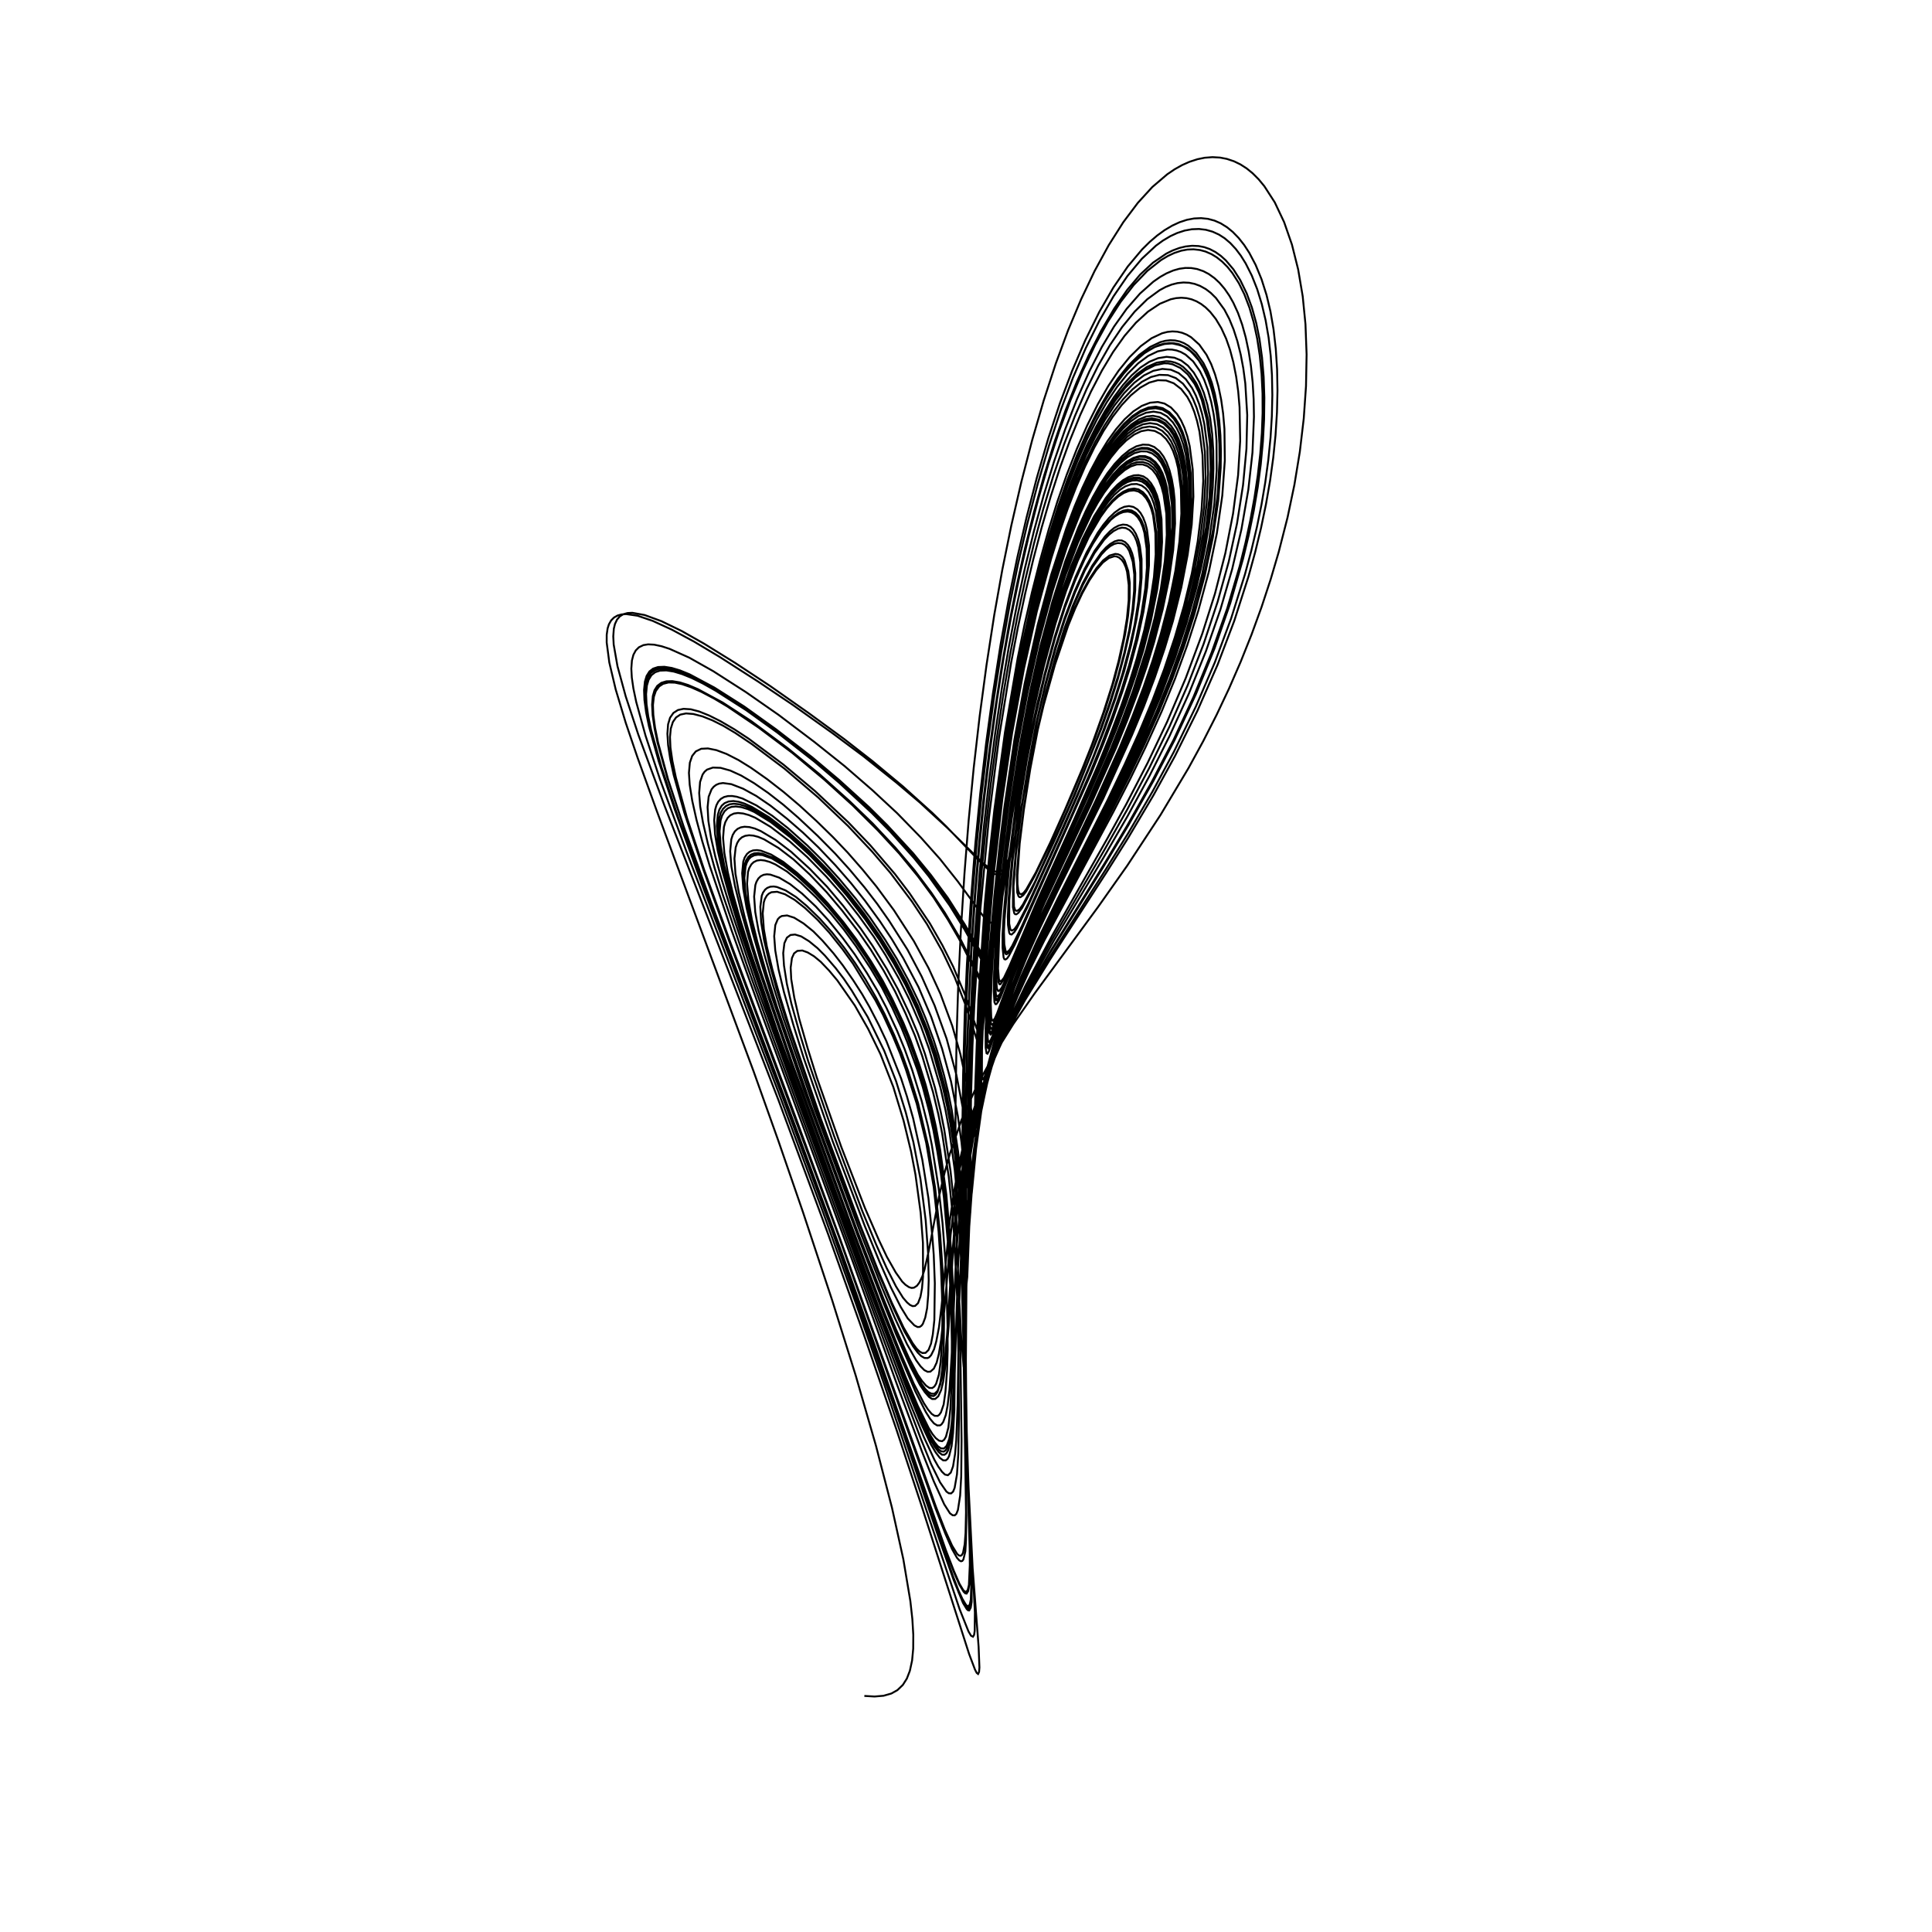 <?xml version="1.0" encoding="utf-8" ?>
<svg xmlns="http://www.w3.org/2000/svg" xmlns:cc="http://creativecommons.org/ns" xmlns:dc="http://purl.org/dc/elements/1.1/" xmlns:ev="http://www.w3.org/2001/xml-events" xmlns:inkscape="http://www.inkscape.org/namespaces/inkscape" xmlns:rdf="http://www.w3.org/1999/02/22-rdf-syntax-ns" xmlns:sodipodi="http://sodipodi.sourceforge.net/DTD/sodipodi-0.dtd" xmlns:xlink="http://www.w3.org/1999/xlink" baseProfile="tiny" height="27.093cm" version="1.2" viewBox="0 0 1024.0 1024.0" width="27.093cm">
  <defs/>
  <g fill="none" id="layer1" inkscape:groupmode="layer" inkscape:label="1" stroke="black" style="display:inline">
    <polyline points="458.125,898.875 463.552,899.188 468.316,898.78 472.429,897.603 475.637,895.809 478.535,893.028 480.649,889.684 482.254,885.542 483.434,880.078 484.02,873.819 484.065,866.511 483.562,858.108 482.502,848.567 478.787,826.436 472.756,799.085 464.264,766.229 453.591,729.203 441.049,689.112 425.58,642.424 412.651,604.957 399.355,567.66 348.069,429.715 337.882,401.461 331.66,383.121 326.323,365.388 322.95,351.162 321.559,340.559 321.568,336.43 322.047,333.055 322.754,330.872 323.922,328.829 325.44,327.301 327.286,326.253 329.438,325.656 331.873,325.477 337.943,326.355 345.94,329.074 356.102,333.736 367.83,340.048 381.519,348.228 401.785,361.233 420.083,373.539 441.01,388.445 457.53,400.749 475.315,414.967 487.674,425.467 502.096,438.775 521.415,457.826 526.545,461.586 528.072,462.083 529.485,462.072 531.418,461.148 533.048,458.935 534.789,454.905 536.503,449.533 539.252,437.637 547.931,395.699 553.146,373.774 559.16,352.324 566.156,331.61 569.878,322.495 573.641,314.444 577.351,307.711 581.003,302.234 584.567,298.139 587.722,295.763 590.596,294.837 591.733,294.927 593.067,295.488 594.538,296.746 595.616,298.271 596.692,300.666 597.375,303.125 598.246,310.087 598.218,318.222 597.311,327.672 595.591,338.115 592.879,350.365 589.569,362.76 584.787,377.751 578.671,394.836 573.672,407.422 564.427,429.221 556.739,446.401 549.014,462.425 543.942,471.398 542.471,473.295 541.193,474.01 540.263,473.571 539.672,471.944 539.288,468.613 539.286,463.871 540.464,447.066 542.673,429.154 546.079,407.508 550.338,385.273 554.597,366.863 559.571,348.573 564.262,333.888 569.171,320.644 573.956,309.953 579.089,300.514 583.815,293.837 586.18,291.323 588.451,289.466 590.513,288.331 592.392,287.832 594.477,287.995 596.038,288.774 597.408,290.143 598.517,292.004 600.391,297.766 601.198,304.57 601.093,313.195 600.242,323.088 598.603,333.541 595.915,345.991 592.587,358.361 587.87,373.389 582.734,388.005 576.406,404.327 568.443,423.454 548.544,467.41 542.169,479.416 540.466,481.833 539.104,482.776 538.481,482.704 537.973,482.178 537.436,480.505 537.193,469.842 538.478,452.695 541.675,427.291 545.54,403.545 549.94,381.174 554.23,362.86 559.84,342.554 564.446,328.132 569.792,313.992 574.943,302.462 580.14,293.093 585.218,286.099 587.934,283.301 590.235,281.473 592.736,280.139 594.774,279.668 596.703,279.898 598.602,280.895 600.056,282.334 601.328,284.301 602.4,286.788 603.33,290.138 604.36,297.9 604.393,307.22 603.351,318.626 601.406,330.955 598.747,342.941 594.877,357.269 590.866,370.051 584.835,387.111 579.196,401.758 572.474,417.932 560.829,444.292 544.972,479.021 539.154,490.408 537.639,492.486 536.404,493.218 535.861,493.007 535.458,492.298 534.894,489.496 534.954,477.068 536.684,456.342 540.478,426.074 544.23,403.04 548.799,379.911 553.825,358.045 559.319,337.876 564.436,321.896 570.069,307.091 575.778,294.386 581.28,284.651 584.263,280.353 587.183,276.774 590.151,273.816 592.778,271.868 595.294,270.666 597.663,270.228 599.848,270.571 601.904,271.774 603.56,273.532 604.994,275.884 606.185,278.81 607.114,282.29 608.166,290.81 608.243,300.939 607.363,311.49 605.128,325.777 602.308,338.953 598.648,352.517 594.463,366.002 589.739,379.625 583.657,395.635 577.15,411.497 567.498,433.59 539.322,496.263 535.695,503.384 534.61,504.94 533.575,505.771 533.088,505.658 532.705,505.02 532.097,501.606 532.014,493.786 532.417,485.175 534.713,458.874 538.407,429.578 542.76,402.013 547.339,377.832 552.596,354.875 558.59,332.803 564.498,314.276 570.578,298.144 576.701,284.797 583.121,273.64 586.328,269.122 589.485,265.405 592.484,262.605 595.395,260.592 598.182,259.36 601.105,258.92 603.455,259.383 605.836,260.883 607.696,262.998 609.147,265.475 610.528,268.905 611.511,272.501 612.799,281.848 612.953,293.056 612.0,305.25 609.859,319.455 606.901,333.41 602.851,348.542 598.825,361.699 594.432,374.58 589.086,388.725 582.919,403.916 572.595,427.565 552.808,470.928 534.897,512.97 531.99,519.256 530.234,521.688 529.742,521.657 529.173,520.511 528.733,514.964 529.506,494.777 531.702,468.265 536.333,429.784 541.226,398.414 545.659,374.904 551.64,348.373 557.914,325.222 564.671,304.18 571.211,287.032 578.293,271.856 581.926,265.33 585.434,259.844 589.096,254.98 592.726,251.008 596.265,247.976 599.651,245.934 602.604,244.964 605.769,244.885 608.7,245.849 611.331,247.838 613.128,250.08 614.676,252.921 616.11,256.725 617.306,261.199 618.769,271.378 618.989,282.715 617.956,297.007 615.87,311.54 612.765,326.308 608.215,343.526 604.656,355.147 600.581,367.117 590.249,393.901 576.762,425.011 555.043,471.657 547.29,489.163 537.622,512.679 527.782,540.057 526.875,542.0 525.849,543.17 525.375,542.75 525.045,541.339 524.719,534.044 525.234,519.686 526.101,506.23 529.68,464.185 534.446,425.312 539.031,395.047 544.658,365.181 550.799,337.917 557.835,312.039 565.103,289.701 572.861,270.087 576.945,261.267 581.117,253.253 585.212,246.357 589.251,240.516 593.292,235.598 597.547,231.423 601.679,228.413 605.385,226.7 609.219,226.062 612.601,226.577 616.009,228.353 618.762,231.037 620.686,233.897 622.319,237.327 623.841,241.73 625.072,246.725 626.615,258.277 626.866,270.97 625.867,286.025 623.682,301.945 620.593,317.229 615.883,335.406 611.673,349.273 606.904,363.194 600.664,379.608 593.884,396.123 582.293,421.861 552.801,483.687 541.171,510.607 534.343,528.632 529.492,543.547 521.589,573.422 520.719,575.688 520.325,575.222 520.141,573.5 520.012,561.19 520.516,543.739 521.762,519.597 525.476,471.853 530.633,425.498 535.91,389.383 542.102,355.328 549.234,323.263 557.159,293.866 561.458,280.204 565.914,267.472 570.61,255.428 575.363,244.541 580.356,234.437 585.271,225.75 590.271,218.106 595.302,211.599 600.305,206.325 605.225,202.379 610.044,199.827 614.488,198.673 619.035,198.823 623.24,200.405 627.037,203.392 630.273,207.613 632.354,211.509 634.167,215.989 635.704,221.011 636.958,226.533 638.621,239.345 638.998,253.215 638.167,268.843 636.168,285.214 633.152,301.595 628.702,320.04 623.836,336.907 618.352,353.349 611.952,370.216 604.458,388.146 596.976,404.721 588.36,422.662 550.062,498.524 539.834,521.552 532.814,540.108 529.021,551.55 524.705,567.078 520.11,588.871 516.693,613.621 515.126,629.956 514.273,642.922 513.75,646.375 513.28,640.713 512.842,607.847 513.215,574.773 513.892,551.89 515.198,521.513 516.752,495.183 519.058,464.593 521.531,437.846 524.252,413.466 527.425,388.981 531.092,364.195 534.7,342.851 538.79,321.582 543.254,301.01 548.041,281.349 553.117,262.717 558.653,244.65 564.638,227.355 570.878,211.418 577.452,196.671 583.997,183.907 590.465,173.082 597.156,163.684 604.231,155.579 611.311,149.281 614.961,146.749 618.295,144.876 621.856,143.362 625.082,142.45 628.24,142.014 631.379,142.058 634.49,142.589 637.795,143.724 640.681,145.242 643.713,147.427 646.328,149.869 649.037,153.037 651.556,156.693 653.671,160.424 656.152,165.83 658.381,172.061 660.276,178.907 661.828,186.262 663.039,194.074 663.939,202.671 664.466,211.647 664.619,220.941 663.837,239.81 661.643,259.507 657.997,280.493 653.064,301.676 646.853,323.04 639.151,345.19 630.161,367.546 619.903,390.072 609.4,410.948 597.554,432.697 584.919,454.5 558.462,498.76 544.6,523.579 538.31,535.748 532.791,547.456 527.514,559.889 523.589,570.533 519.0,585.25 516.125,596.259 512.677,612.562 510.574,625.774 508.692,641.265 506.866,663.916 504.368,718.912 503.256,736.44 502.239,744.989 501.291,749.98 499.927,753.659 499.014,754.947 498.24,755.483 496.72,755.506 495.001,754.415 493.029,752.073 490.705,748.393 485.125,737.412 477.445,719.492 468.373,696.739 450.14,648.209 419.686,564.769 401.658,512.329 396.817,496.975 392.887,483.206 389.575,469.692 387.646,459.244 387.006,451.207 387.592,444.908 388.338,442.583 389.5,440.625 390.924,439.322 392.641,438.514 394.623,438.183 397.233,438.373 400.123,439.156 403.25,440.5 411.101,445.197 419.298,451.45 429.123,460.422 438.389,470.018 446.911,480.104 456.198,492.184 462.393,501.18 470.068,513.63 475.996,524.444 482.081,537.321 486.469,547.777 490.248,558.557 495.57,576.534 498.449,588.582 500.438,598.532 503.799,620.657 505.757,639.247 506.819,653.729 508.216,683.099 509.06,718.695 509.656,763.456 509.461,782.498 508.893,792.713 507.724,800.276 506.894,802.37 506.027,803.17 504.916,803.117 503.49,802.08 500.457,797.313 494.907,785.109 488.711,769.489 475.291,733.438 452.112,669.032 402.151,533.117 387.769,493.144 376.147,458.867 372.236,445.974 369.174,434.602 366.907,424.462 365.561,415.996 365.147,409.637 365.631,404.236 366.868,400.652 368.806,398.245 371.677,396.863 375.22,396.687 379.705,397.587 385.126,399.625 391.441,402.855 398.039,406.942 406.6,412.971 415.335,419.765 423.723,426.877 432.921,435.311 441.477,443.673 449.301,451.894 457.178,460.894 464.543,469.904 473.75,482.375 484.332,498.767 492.127,513.05 498.44,526.775 504.705,543.706 509.049,558.805 512.775,576.322 516.0,595.312 516.704,588.541 517.482,563.686 518.8,534.849 521.291,495.203 524.464,459.716 528.855,420.989 534.232,383.769 540.447,348.937 547.592,316.493 555.685,286.075 560.059,271.859 564.792,258.038 569.665,245.271 574.772,233.32 579.924,222.637 585.018,213.371 590.151,205.288 595.607,197.978 601.065,191.951 606.456,187.282 611.464,184.169 616.42,182.39 621.309,182.018 625.937,183.062 628.128,184.1 630.516,185.699 634.355,189.527 637.024,193.43 639.35,198.094 641.519,203.943 643.31,210.5 644.712,217.699 645.712,225.474 646.298,233.759 646.461,242.043 646.22,250.933 645.571,260.387 643.148,279.804 639.256,299.956 633.998,320.414 628.303,338.812 621.743,357.264 614.302,375.895 605.522,395.867 598.276,411.15 590.296,426.997 553.072,497.358 545.338,513.197 538.78,527.896 532.468,544.021 526.66,561.483 522.393,577.334 519.107,592.669 516.563,608.329 514.328,627.966 513.049,645.865 512.108,675.034 511.695,710.223 512.161,754.113 513.452,795.407 514.554,820.073 514.995,839.362 514.741,849.593 514.289,851.742 513.488,852.82 512.851,852.681 512.272,852.13 510.484,849.193 508.201,844.263 505.667,837.736 468.154,728.337 442.083,654.951 420.5,596.25 370.911,465.351 358.37,430.901 349.754,404.909 344.222,384.998 342.738,377.92 341.887,371.782 341.668,366.651 342.109,362.141 343.101,358.946 344.617,356.597 346.626,355.04 349.101,354.219 352.333,354.067 356.375,354.691 360.901,356.049 365.829,358.051 371.91,361.043 378.498,364.752 395.347,375.483 411.251,386.858 431.204,402.432 445.365,414.372 461.282,429.019 472.393,440.124 483.707,452.644 492.418,463.277 503.139,478.066 510.495,489.8 520.614,507.095 522.296,508.949 523.726,509.32 524.641,508.484 525.448,506.711 527.558,497.359 536.106,434.197 540.729,405.529 544.116,387.37 548.575,366.483 552.785,348.884 557.538,331.516 562.625,315.125 568.08,300.122 574.256,285.883 580.433,273.935 586.489,264.72 589.383,261.201 592.458,258.102 595.206,255.934 597.873,254.446 600.578,253.625 603.136,253.555 605.505,254.222 607.639,255.614 609.407,257.589 611.154,260.577 612.636,264.293 613.729,268.291 614.998,277.345 615.144,289.432 614.312,301.598 612.526,314.17 609.131,330.39 604.84,346.736 600.84,359.68 596.098,373.501 591.2,386.545 585.24,401.213 576.43,421.619 549.078,481.731 540.928,500.632 532.25,522.668 529.968,527.747 528.611,529.69 527.939,529.31 527.534,528.007 527.11,521.464 528.028,499.667 530.836,468.07 535.646,427.967 540.306,397.936 545.217,371.906 551.582,343.487 557.739,320.612 564.668,299.156 571.79,280.799 579.342,264.955 583.113,258.312 586.978,252.387 590.596,247.705 594.483,243.614 597.992,240.768 601.655,238.72 604.861,237.809 608.003,237.88 611.057,239.053 613.804,241.299 615.744,243.832 617.426,246.989 618.866,250.879 620.066,255.471 621.612,266.224 621.918,278.797 620.926,292.857 618.806,307.729 615.723,322.737 611.307,339.591 603.664,363.559 593.653,389.933 583.057,414.5 554.142,476.542 544.75,497.875 535.838,520.549 530.668,535.205 525.552,551.559 523.955,554.622 523.457,554.387 523.174,552.858 522.978,544.399 523.35,531.396 524.743,507.012 528.04,467.637 533.068,424.96 537.884,393.5 544.007,360.5 550.287,332.584 557.34,306.418 565.086,282.71 569.282,271.643 573.641,261.279 577.979,252.043 582.131,244.221 586.451,237.117 590.815,230.951 595.399,225.555 599.69,221.545 604.081,218.571 608.262,216.849 612.228,216.327 615.921,217.003 619.282,218.879 622.334,222.062 624.375,225.265 626.304,229.385 627.937,234.155 629.173,239.13 630.777,250.513 631.17,263.946 630.349,278.846 628.298,294.958 625.115,311.459 620.676,329.114 616.205,344.038 610.91,359.632 604.751,376.049 598.034,392.383 583.14,424.932 551.881,489.107 544.135,506.421 538.036,521.499 532.453,536.924 527.107,554.68 523.84,567.854 519.078,592.438 518.025,596.158 517.686,594.733 517.466,588.74 517.812,565.1 518.606,543.327 520.36,511.087 523.376,471.942 527.718,430.817 533.361,389.84 539.833,352.424 543.497,334.42 547.398,317.152 551.442,300.999 555.662,285.907 560.367,270.83 565.399,256.359 570.706,242.699 576.094,230.354 581.211,220.043 586.647,210.544 592.196,202.242 597.787,195.237 603.564,189.44 609.034,185.386 614.316,182.878 616.89,182.178 619.762,181.825 622.203,181.906 624.897,182.442 629.325,184.507 633.322,187.995 637.115,193.343 639.399,197.898 641.5,203.427 643.254,209.608 644.647,216.381 645.668,223.685 646.304,231.459 646.423,248.097 645.075,266.097 642.298,285.129 638.067,305.152 632.399,326.309 627.108,342.952 621.265,359.064 613.785,377.493 605.567,395.959 598.036,411.663 588.182,431.093 554.125,495.375 545.588,512.831 538.652,528.266 532.521,543.764 527.172,559.449 522.338,577.554 519.057,593.029 516.538,608.5 514.188,630.106 513.18,643.873 512.008,674.433 511.695,707.79 512.161,751.613 514.871,837.439 514.548,847.74 514.0,850.375 513.236,851.366 512.538,851.132 511.88,850.424 510.118,847.476 507.971,842.868 505.242,835.826 494.367,804.806 469.535,731.929 442.818,656.707 423.5,604.25 372.199,468.397 359.363,432.999 350.674,406.826 345.125,387.0 343.562,379.552 342.68,373.209 342.443,367.919 342.878,363.318 343.777,360.295 345.28,357.858 347.295,356.27 349.809,355.454 353.207,355.328 357.133,355.961 361.511,357.276 366.673,359.375 372.613,362.309 379.467,366.18 395.569,376.475 411.938,388.236 431.456,403.509 444.684,414.793 462.071,430.892 471.943,440.873 484.377,454.72 492.175,464.359 503.253,479.817 511.149,492.527 520.287,508.826 522.104,510.864 523.041,511.333 523.616,511.245 524.426,510.463 525.125,508.875 526.957,500.848 535.086,439.541 539.633,410.251 543.13,391.016 548.0,367.625 551.747,351.647 556.508,333.89 561.641,317.124 567.562,300.459 573.746,285.723 579.902,273.612 586.007,264.081 589.15,260.128 592.231,256.924 595.177,254.548 597.931,252.955 600.943,251.955 603.422,251.811 606.033,252.498 608.084,253.856 610.066,256.118 611.685,258.823 613.203,262.453 614.315,266.328 615.625,275.125 615.918,287.256 615.13,299.646 613.261,312.899 609.985,329.115 605.929,344.788 601.914,357.758 597.08,371.902 591.963,385.643 586.273,399.817 577.319,420.482 547.027,487.038 541.782,499.36 530.351,528.39 529.262,530.652 528.109,532.188 527.617,532.229 527.07,531.214 526.717,525.315 526.903,515.17 527.557,503.327 530.764,466.352 535.503,427.229 540.172,397.001 545.611,368.064 551.221,343.121 557.815,318.787 564.614,297.51 571.53,279.644 575.426,271.022 579.237,263.465 583.277,256.381 586.994,250.75 590.729,245.939 594.694,241.746 598.562,238.601 602.271,236.561 605.736,235.653 608.89,235.791 611.794,236.91 614.686,239.275 616.714,241.995 618.358,245.178 619.867,249.265 621.082,253.959 621.994,259.203 622.592,264.946 622.814,277.461 621.822,291.524 619.626,306.84 616.231,323.038 611.703,340.375 607.804,353.159 603.563,365.491 597.553,381.51 591.477,396.459 577.908,426.86 553.752,478.2 540.726,508.287 536.739,518.655 531.476,533.676 525.393,553.583 524.094,557.281 523.375,558.5 522.899,558.264 522.428,555.296 522.379,545.269 523.688,517.11 527.037,474.684 529.8,448.438 532.345,427.82 537.664,391.977 543.077,362.341 550.01,331.128 557.159,304.583 565.16,280.05 569.46,268.646 573.645,258.667 577.881,249.709 582.435,241.214 587.068,233.69 591.529,227.486 596.075,222.234 600.699,218.048 605.215,215.111 609.56,213.444 613.667,213.067 617.191,213.88 620.644,215.978 623.884,219.463 625.969,222.797 627.786,226.752 629.318,231.293 630.547,236.386 632.166,248.801 632.53,263.21 631.635,278.082 629.489,294.004 626.129,311.354 621.677,329.166 617.327,343.635 612.074,359.072 606.319,374.298 599.963,389.625 584.746,423.258 560.443,472.437 550.76,492.717 543.937,507.892 537.75,523.25 530.25,544.875 524.91,564.086 521.316,580.748 517.968,600.898 517.239,603.742 516.817,600.735 516.88,576.206 518.525,529.962 521.947,479.177 524.231,454.733 527.027,429.23 532.662,388.046 539.444,348.56 543.045,331.025 546.983,313.832 551.208,297.168 555.779,280.838 560.429,265.846 565.439,251.475 570.767,237.881 576.2,225.568 581.826,214.319 587.44,204.546 592.938,196.395 598.782,189.203 604.616,183.472 610.359,179.263 615.928,176.639 618.748,175.918 621.359,175.655 623.984,175.806 626.523,176.377 628.969,177.358 631.311,178.737 635.65,182.649 639.469,188.026 641.948,192.97 643.994,198.414 645.759,204.644 647.235,211.797 648.275,219.131 648.977,227.317 649.186,244.043 647.83,262.713 644.99,282.496 640.763,302.811 635.097,323.789 629.288,341.914 622.799,359.724 615.72,377.057 607.149,396.052 599.138,412.637 590.247,430.04 553.515,498.436 545.717,514.06 539.331,528.062 532.658,544.314 527.353,559.457 523.191,573.681 519.341,590.461 516.864,604.468 514.586,621.518 513.132,636.717 512.014,654.894 511.304,675.906 510.944,711.597 511.139,745.04 512.007,801.507 511.763,812.501 511.299,818.501 510.438,822.938 509.884,824.081 509.175,824.611 508.268,824.443 507.309,823.593 504.62,819.199 500.741,810.623 496.067,798.632 444.844,655.445 421.466,591.632 387.077,499.358 373.178,460.892 364.136,433.53 358.223,412.045 356.402,403.393 355.36,396.238 355.102,390.626 355.542,386.132 356.632,382.696 358.324,380.259 360.571,378.761 363.625,378.125 367.485,378.432 372.278,379.686 377.61,381.803 383.338,384.685 389.721,388.49 398.505,394.4 415.749,407.37 433.798,422.805 449.496,437.807 462.314,451.451 471.938,462.671 483.324,477.788 491.324,489.833 499.443,504.22 506.007,518.009 511.875,532.972 517.805,551.253 518.644,552.824 519.254,553.25 519.823,552.395 520.246,550.829 520.957,545.447 523.898,508.505 528.335,461.798 531.826,432.46 535.336,408.294 540.792,376.412 546.038,350.57 552.417,324.108 559.257,300.154 566.99,277.46 570.992,267.293 575.0,258.125 579.05,249.859 583.421,241.978 587.648,235.32 591.89,229.572 596.308,224.608 600.544,220.894 604.717,218.264 608.74,216.748 612.553,216.362 616.102,217.117 619.328,219.028 622.163,221.993 624.403,225.399 626.225,229.162 627.909,233.869 629.168,238.764 630.123,244.153 630.764,250.15 631.151,264.199 630.292,279.111 628.279,294.473 624.73,312.638 620.211,330.682 615.938,344.897 610.61,360.403 604.664,376.177 598.159,391.961 584.292,422.315 552.128,488.403 544.355,505.909 537.253,523.567 532.043,538.283 526.995,555.111 523.41,569.619 518.125,595.869 517.808,594.926 517.59,590.184 517.678,574.225 518.529,546.869 519.687,523.775 523.131,474.989 525.056,454.218 527.41,433.177 533.134,390.854 538.864,357.48 542.667,338.676 546.9,319.782 550.965,303.309 555.362,287.297 559.889,272.462 564.719,258.219 569.698,245.081 574.644,233.471 579.724,222.964 585.184,213.092 590.761,204.393 596.176,197.237 601.776,191.185 607.029,186.83 612.244,183.839 617.651,182.197 620.087,181.982 622.788,182.164 627.26,183.576 631.349,186.372 635.367,191.005 638.004,195.418 640.306,200.578 642.258,206.43 643.847,212.919 645.057,219.99 645.836,227.13 646.301,235.409 646.374,244.069 645.386,262.287 642.882,281.696 638.932,301.598 633.531,322.326 628.09,339.696 621.652,357.651 614.224,376.205 605.763,395.401 598.344,411.002 590.047,427.475 553.242,497.138 545.516,512.996 538.819,527.989 532.337,544.295 527.273,559.16 522.659,575.842 519.34,591.397 516.772,607.222 514.659,624.569 512.761,653.946 512.058,674.497 511.694,704.681 512.031,748.379 513.612,800.892 514.773,829.219 514.932,841.826 514.625,849.375 514.053,851.735 513.366,852.464 512.068,851.602 510.221,848.525 504.694,834.759 498.45,817.188 469.244,731.563 444.16,660.669 413.462,577.66 371.827,467.549 357.655,428.447 349.062,402.517 344.486,385.725 342.97,378.172 342.128,371.745 341.938,366.41 342.42,361.911 343.341,359.036 344.845,356.777 346.937,355.244 349.527,354.464 352.571,354.371 356.428,354.995 360.726,356.296 365.886,358.402 378.651,365.075 393.213,374.258 412.572,388.093 430.298,401.86 445.884,415.203 459.933,428.052 472.537,440.699 483.356,452.497 491.907,463.007 499.629,473.329 510.256,489.718 519.995,506.633 522.25,509.375 522.994,509.801 523.703,509.781 524.624,508.968 525.334,507.334 526.913,500.788 535.653,436.689 540.15,408.57 544.401,385.467 548.068,368.147 552.362,350.341 557.457,331.57 561.794,317.521 567.777,300.896 574.146,285.806 580.079,274.193 586.124,264.818 589.12,261.11 591.993,258.178 594.928,255.808 598.11,253.994 600.796,253.159 603.312,253.072 605.625,253.75 607.943,255.365 609.819,257.541 611.462,260.362 612.84,263.792 613.813,267.322 615.16,277.082 615.409,288.6 614.576,300.636 612.435,315.382 609.439,329.959 605.55,344.713 601.505,357.936 596.987,371.244 586.131,399.2 571.893,431.801 550.252,479.309 541.394,499.887 530.632,526.764 529.389,529.231 528.4,530.269 527.883,530.162 527.534,529.295 527.026,523.954 527.318,511.645 527.93,501.668 529.365,482.744 531.155,464.253 535.999,425.181 540.31,397.549 546.01,367.888 551.793,342.429 558.259,318.553 564.832,298.22 571.961,280.039 579.5,264.375 583.274,257.828 587.082,252.068 590.88,247.166 594.622,243.191 598.264,240.215 601.741,238.296 605.162,237.353 608.375,237.438 611.324,238.54 613.951,240.648 616.018,243.418 617.841,246.935 619.388,251.12 620.543,255.542 621.926,265.415 622.129,277.83 621.17,291.916 619.119,306.554 615.65,323.473 611.267,340.37 607.935,351.294 603.796,363.429 593.9,389.447 582.406,416.045 556.486,471.44 543.932,499.868 536.242,519.446 525.239,552.505 524.433,554.52 523.654,555.531 523.227,554.875 522.888,552.227 522.899,541.469 523.529,524.898 524.46,509.922 527.498,472.94 530.18,447.317 532.544,428.329 537.826,392.95 542.962,365.078 550.435,331.487 557.162,306.558 565.12,282.165 569.5,270.5 573.446,261.055 577.74,251.92 582.162,243.617 586.66,236.247 590.995,230.151 595.682,224.691 600.149,220.597 604.501,217.685 608.68,215.985 612.63,215.524 616.278,216.326 619.783,218.443 622.912,221.768 625.072,225.187 626.783,228.884 628.362,233.572 629.5,238.375 631.095,250.665 631.435,264.629 630.54,279.415 628.433,295.245 625.132,312.293 620.826,329.446 616.216,344.682 610.858,360.319 604.727,376.462 597.689,393.446 584.915,421.531 562.106,468 551.582,490.118 544.297,506.368 537.539,522.98 531.338,540.824 525.766,560.16 522.006,576.586 518.615,595.204 517.875,597.75 517.597,596.88 517.383,590.515 517.684,563.075 519.76,517.755 523.258,471.555 528.441,423.527 533.72,385.976 540.575,347.607 547.853,314.338 551.947,298.287 556.177,283.276 560.825,268.382 565.733,254.286 570.863,241.174 576.083,229.319 581.496,218.461 587.056,208.752 592.538,200.583 598.048,193.771 603.806,188.096 609.484,183.934 614.999,181.331 617.67,180.626 620.269,180.328 622.786,180.441 625.295,180.993 627.497,181.863 629.867,183.245 634.002,186.976 637.845,192.441 640.243,197.299 642.297,202.875 643.895,208.74 645.229,215.49 646.21,222.729 646.858,230.776 647.119,239.234 646.992,248.038 645.674,265.574 642.828,284.839 638.587,304.914 633.017,325.564 627.544,342.675 621.34,359.77 614.306,377.129 606.269,395.123 598.196,412.001 589.597,429.032 555.184,493.816 544.785,514.994 539.098,527.572 532.653,543.67 527.625,558.421 522.969,574.941 519.307,591.224 515.917,612.867 514.049,630.795 512.737,650.75 512,669.124 511.57,703.463 511.896,750.502 513.916,817.018 514.02,829.458 513.538,840.105 512.906,842.781 512.068,843.693 511.387,843.55 510.523,842.774 508.553,839.453 505.63,832.755 501.385,821.789 463.718,713.338 446.173,664.045 419.373,591.217 377.087,478.777 362.283,437.857 354.132,413.197 348.788,393.555 347.179,385.61 346.279,378.901 346.082,373.624 346.57,369.274 347.601,366.252 349.379,363.815 351.467,362.446 354.334,361.731 357.697,361.817 361.5,362.625 366.404,364.326 371.757,366.711 378.505,370.27 385.6,374.5 402.198,385.727 419.921,399.042 436.977,413.299 451.922,426.859 465.247,440.096 476.661,452.44 486.529,464.474 494.832,475.692 502.535,487.646 508.346,497.708 519.8,520.438 521.219,522.233 522.286,522.596 523.172,521.625 523.847,519.905 525.369,511.643 533.46,443.662 537.786,414.663 541.671,391.937 546.112,369.518 550.732,349.12 555.801,329.867 561.321,311.584 567.639,293.634 574.301,277.84 580.971,264.922 584.401,259.375 587.848,254.51 591.271,250.381 594.627,247.043 597.874,244.55 600.977,242.941 604.018,242.166 606.876,242.27 609.516,243.242 611.9,245.074 613.75,247.375 615.586,250.703 617.147,254.704 618.316,258.966 619.74,268.552 619.988,280.306 619.081,294.363 617.065,309.008 613.833,324.891 609.514,341.508 605.941,353.242 601.817,365.422 591.91,391.396 579.866,419.329 557.382,467.609 545.246,494.944 537.912,512.969 527.037,543.788 525.359,547.301 524.864,547.304 524.531,546.344 524.106,539.436 524.459,525.8 525.529,506.051 528.969,466.118 533.455,428.715 538.376,396.509 544.403,363.686 550.562,336.182 557.528,310.211 564.962,287.449 573.044,267.139 577.259,258.077 581.332,250.303 585.476,243.352 589.647,237.302 593.8,232.227 597.892,228.203 602.12,225.137 605.942,223.339 609.953,222.547 613.363,222.918 616.784,224.544 619.657,227.278 621.834,230.453 623.735,234.322 625.339,238.841 626.542,243.551 627.527,249.198 628.125,254.875 628.469,268.473 627.604,282.964 625.626,297.871 622.128,315.491 617.539,333.59 613.327,347.491 607.982,362.956 601.866,379.043 595.09,395.46 582.728,422.835 553.095,484.375 545.362,501.632 539.413,516.092 533.92,530.931 529.058,546.158 525.574,558.94 520.221,581.857 519.69,582.929 519.069,578.93 519.083,566.818 519.928,542.856 521.508,512.474 525.102,467.599 529.903,424.999 535.215,387.992 541.777,351.787 548.773,320.307 552.729,305.007 556.998,290.014 561.438,275.854 565.947,262.844 570.562,251.03 575.418,239.987 580.619,229.518 585.937,220.146 591.125,212.25 596.382,205.571 601.653,200.217 606.854,196.236 612.189,193.572 616.979,192.572 619.125,192.625 621.499,193.093 625.704,195.079 629.534,198.437 633.135,203.433 635.28,207.661 636.972,212.031 639.585,222.233 641.226,234.838 641.699,248.863 641.05,263.536 639.255,279.476 636.339,296.236 632.29,313.843 627.351,331.406 621.399,349.56 614.649,367.701 606.846,386.506 599.599,402.493 591.051,420.126 558.846,482.687 548.298,504.124 538.906,525.263 534.985,535.148 531.738,544.344 526.802,559.996 523.693,571.561 520.692,585.345 518.068,600.521 516.114,616.354 515.045,628.297 513.952,644.744 512.917,669.748 512.424,673.494 512.006,671.016 511.587,661.702 510.772,625.639 511.148,564.343 512.072,535.09 513.503,504.003 515.281,476.415 517.556,448.609 520.225,421.535 523.227,396.019 526.787,370.143 530.755,345.067 535.197,320.373 539.609,298.787 544.597,277.252 550.038,256.413 555.998,236.156 562.338,217.083 568.702,200.197 575.518,184.42 582.696,169.993 590.157,157.11 597.618,146.224 605.193,137.165 612.664,130.221 616.324,127.548 620.332,125.163 623.943,123.496 627.865,122.213 631.717,121.503 635.484,121.364 639.146,121.794 642.688,122.791 646.093,124.351 649.054,126.257 652.074,128.815 654.968,131.931 657.689,135.539 660.231,139.61 663.473,146.04 666.329,153.259 668.78,161.193 670.805,169.773 672.387,178.927 673.504,188.584 674.162,198.832 674.363,209.36 674.111,220.514 673.409,231.873 672.231,243.758 670.61,255.725 668.641,267.318 666.21,279.242 663.199,291.932 659.849,304.396 652.515,327.817 643.875,351.105 633.792,374.564 622.114,398.6 610.851,419.541 597.872,441.769 585.575,461.601 556.258,507.494 544.548,526.924 537.78,539.107 531.709,550.936 526.674,561.692 522.049,572.719 517.906,583.907 514.567,594.62 511.29,607.302 508.594,620.124 506.252,634.43 503.861,654.477 500.763,692.051 498.8,710.158 497.605,717.607 496.449,722.192 494.954,725.391 493.119,726.997 491.673,727.09 489.934,726.209 487.933,724.208 485.6,721.017 480.709,712.383 474.2,698.358 466.959,681.095 455.251,651.082 431.874,588.122 414.898,538.767 409.671,521.997 405.251,506.308 402.057,493.329 400.296,483.409 399.705,475.194 400.35,469.118 400.944,467.36 401.944,465.63 403.211,464.404 404.724,463.663 406.462,463.392 408.269,463.545 413.015,465.178 418.776,468.607 425.098,473.604 432.35,480.435 439.082,487.807 446.675,497.194 453.035,505.832 459.541,515.813 465.397,525.697 469.833,534.157 475.534,546.462 479.437,555.948 483.486,567.184 488.5,583.5 491.831,596.834 493.871,606.762 497.495,629.751 499.541,648.049 500.97,666.654 501.5,676.0 502.209,702.288 502.284,715.283 501.953,726.656 501.101,737.662 500.166,744.384 498.725,748.567 497.774,749.913 496.967,750.459 495.366,750.411 493.829,749.403 491.907,747.159 489.656,743.674 484.285,733.324 477.032,716.497 467.176,691.844 450.259,646.981 419.562,562.672 403.06,514.4 398.538,499.839 394.781,486.392 391.62,473.171 389.801,463.033 389.269,455.073 389.921,449.171 390.699,446.867 391.75,445.125 393.199,443.808 394.967,443.007 397.02,442.706 399.323,442.89 401.84,443.543 405.0,444.875 412.615,449.421 420.579,455.524 429.255,463.552 438.139,472.88 446.206,482.427 455.072,493.98 461.528,503.344 468.397,514.523 474.397,525.451 479.924,537.084 484.939,548.917 488.762,559.601 494.512,578.817 497.372,590.79 499.375,600.797 502.843,623.668 504.786,642.295 505.749,655.308 507.332,688.469 508.023,720.157 508.267,751.75 507.931,770.304 507.228,781.373 505.972,788.606 505.172,790.578 504.111,791.537 502.855,791.446 501.61,790.553 498.287,785.713 493.488,775.973 487.96,762.386 472.351,721 410.565,552.51 395.99,511.989 383.12,474.248 378.687,459.824 375.175,447.088 372.625,436.149 371.112,427.389 370.579,420.316 371.052,414.446 372.388,410.543 373.441,409.035 374.713,407.927 377.849,406.827 381.92,406.966 387.068,408.413 392.826,411.043 399.636,415.074 407.143,420.26 415.158,426.511 423.091,433.385 433.386,443.035 442.517,452.28 450.241,460.817 458.257,470.39 464.943,479.066 471.289,488.097 480.993,503.367 488.493,517.538 495.347,532.921 501.728,550.562 506.882,569.611 510.143,586.49 512.524,604.211 514.25,625.75 514.666,581.461 515.444,554.311 516.419,532.623 519.457,483.7 524.177,433.339 529.51,390.921 535.957,351.035 539.525,332.476 543.454,314.159 547.615,296.66 552.05,279.777 556.943,262.954 561.868,247.746 567.134,233.245 572.556,219.93 578.229,207.559 584.105,196.291 589.972,186.545 596.01,178.053 602.076,171.02 608.439,165.193 614.713,161.015 620.532,158.615 623.362,158.008 626.126,157.803 628.953,158.026 631.597,158.659 634.149,159.689 636.601,161.105 638.947,162.893 641.42,165.305 644.409,169.08 647.319,173.918 649.882,179.514 651.928,185.35 653.717,192.093 655.202,199.667 656.264,207.379 656.997,215.874 657.321,233.56 656.215,251.873 653.534,272.29 649.448,293.242 643.954,314.671 637.196,335.965 628.488,359.357 618.571,382.644 608.292,404.288 596.856,426.406 587.123,444.067 557.508,496.155 543.465,522.572 537.516,535.053 531.969,548.055 527.49,559.736 523.611,571.642 519.47,586.578 516.166,601.571 514.061,614.133 511.582,633.763 509.939,653.382 508.856,677.165 508.213,698.637 507.547,744.859 506.828,763.438 506.208,770.596 505.139,777.172 503.932,780.515 502.408,781.902 500.859,781.556 499.272,780.065 497.283,777.278 495.24,773.67 489.582,761.481 481.864,742.599 463.364,693.314 418.848,571.893 400.943,522.252 387.747,483.205 382.681,466.798 379.168,454.207 376.851,443.987 375.445,435.019 375.038,427.805 375.601,422.27 377.146,418.359 378.262,416.988 379.59,415.986 381.118,415.342 383.195,415.019 387.625,415.625 393.834,418.021 400.838,421.873 408.319,426.97 417.051,433.883 425.65,441.355 433.822,449.163 442.84,458.672 451.062,468.108 458.491,477.442 466.288,488.154 472.711,497.813 478.732,507.837 486.877,523.266 493.563,539.014 499.309,555.826 504.048,573.15 507.664,591.432 509.62,605.546 510.98,618.841 512.541,645.281 512.685,661.588 512.185,653.748 511.595,615.923 512.304,559.932 514.734,502.975 516.537,475.992 518.816,448.481 521.18,424.653 524.031,400.545 527.373,376.151 531.104,352.182 534.81,330.939 538.816,310.668 543.237,290.763 548.034,271.435 553.379,252.151 559.057,233.845 564.723,217.613 570.622,202.656 577.012,188.339 583.682,175.242 590.571,163.544 597.435,153.66 604.339,145.503 611.117,139.22 618.203,134.397 621.537,132.744 625.157,131.407 628.393,130.632 631.877,130.265 635.269,130.41 638.261,130.987 641.153,131.991 644.202,133.579 647.034,135.584 649.738,138.03 653.739,142.757 657.369,148.467 660.754,155.456 663.523,162.949 665.824,171.197 667.543,179.639 668.917,189.544 669.768,199.789 670.137,210.83 670.002,222.237 669.375,233.923 668.224,246.202 666.637,258.193 664.522,270.645 661.869,283.54 658.806,296.276 652.073,319.679 643.796,343.485 633.863,367.886 622.573,392.183 611.365,413.807 598.114,437.276 584.42,460.063 555.542,506.656 543.483,527.362 537.189,539.159 531.775,550.25 526.879,561.407 522.145,573.396 518.184,585.21 514.251,599.298 511.71,610.551 509.239,624.188 507.454,637.025 505.652,653.783 504.144,672.443 501.986,707.305 500.7,721.044 499.515,728.908 498.378,733.791 496.899,737.224 495.312,738.703 493.678,738.688 491.989,737.771 490.38,736.165 488.394,733.391 482.607,722.893 476.137,708.637 467.478,687.517 457.043,660.477 442.427,621.433 426.415,577.455 409.828,528.984 404.408,512.019 400.358,497.829 397.136,484.471 395.158,473.595 394.54,465.331 395.164,459.294 395.844,457.193 396.875,455.375 398.049,454.204 399.77,453.333 401.797,453.016 404.092,453.224 409.147,455.006 415.53,458.84 422.434,464.232 430.763,472.005 438.808,480.524 445.375,488.375 453.575,499.303 459.735,508.411 465.655,518.21 471.34,528.545 476.113,538.311 480.976,549.574 485.035,560.482 491.703,581.918 496.585,603.85 500.411,628.264 502.843,653.875 504.01,672.547 504.891,695.434 505.36,718.077 505.261,736.505 504.639,752.103 503.717,760.693 502.238,766.911 501.194,768.712 500.231,769.384 498.799,769.211 497.429,768.192 495.473,765.835 493.287,762.316 487.96,751.525 481.758,736.797 456.317,669.757 431.749,602.998 408.501,538.643 394.697,498.204 389.494,481.577 385.906,468.886 383.194,457.476 381.446,447.565 380.759,439.658 381.131,433.84 381.947,430.962 383.172,428.766 384.767,427.224 386.694,426.31 388.912,425.997 391.762,426.306 394.861,427.194 398.237,428.614 406.789,433.63 417.614,441.802 427.544,450.579 437.355,460.632 446.494,470.887 454.591,480.935 463.7,493.423 470.813,504.42 478.242,517.605 484.223,529.639 489.939,543.073 494.391,555.652 499.969,575.069 504.43,596.698 507.515,619.147 509.719,647.703 511.07,683.744 512.066,752.507 515.097,835.644 514.98,849.061 514.518,852.06 513.709,853.574 513.138,853.529 512.409,852.871 510.416,849.614 505.495,837.534 496.976,813.41 473.165,743.35 440.362,650.334 416.171,585.046 371.392,466.903 357.592,428.928 349.14,403.499 343.982,385.035 342.464,377.663 341.56,370.951 341.362,365.75 341.807,361.269 342.717,358.259 344.215,355.887 346.165,354.389 348.743,353.544 352.137,353.406 356.041,354.024 360.378,355.32 365.51,357.414 378.669,364.447 394.417,374.44 411.267,386.508 430.434,401.329 444.789,413.437 460.664,427.852 470.25,437.375 483.992,452.279 493.402,463.756 502.324,475.814 511.222,489.778 520.542,505.723 522.596,507.863 523.898,508.213 524.769,507.495 525.5,506.0 527.321,498.363 529.618,483.187 536.331,433.376 540.5,407.563 544.506,386.181 548.773,365.939 552.59,350.013 557.116,333.41 562.024,317.549 567.688,301.807 573.722,287.602 579.685,275.946 585.902,266.277 588.974,262.447 591.985,259.345 594.85,257.054 597.578,255.517 600.187,254.686 602.644,254.557 605.226,255.264 607.25,256.625 609.124,258.74 610.772,261.517 612.168,264.925 613.284,268.933 614.535,277.947 614.739,289.253 613.853,301.903 611.868,315.678 608.796,330.493 604.657,346.249 600.568,359.572 595.87,373.319 591.009,386.282 584.558,402.256 575.278,423.631 548.6,482.295 531.172,524.531 530.02,526.785 528.859,528.125 528.367,528.042 527.834,526.953 527.472,520.644 528.46,497.568 530.809,469.93 535.783,428.602 540.485,398.007 545.208,372.998 551.541,344.988 558.281,319.988 564.886,299.428 571.532,282.338 579.016,266.635 582.976,259.622 586.612,253.999 590.231,249.284 594.106,245.167 597.625,242.273 601.266,240.191 604.698,239.215 607.802,239.283 610.66,240.326 613.235,242.333 615.256,244.918 616.798,247.793 618.356,251.909 619.631,256.729 621.123,267.282 621.365,279.467 620.341,293.389 618.125,308.569 614.73,324.819 610.196,342.103 603.005,364.555 593.36,389.781 580.708,419.052 557.167,469.364 544.998,496.832 534.721,522.9 525.956,549.294 525.04,551.358 524.169,552.382 523.744,551.973 523.482,550.065 523.364,542.131 523.859,526.422 525.075,505.16 528.322,467.403 533.42,425.183 538.35,392.976 544.264,360.96 550.532,333.097 557.536,307.214 565.344,283.313 569.359,272.688 573.529,262.733 577.678,253.885 581.815,246.089 586.038,239.109 590.52,232.727 594.984,227.422 599.153,223.46 603.224,220.603 607.413,218.768 611.4,218.166 615.122,218.792 618.519,220.64 621.626,223.825 623.731,227.079 625.575,230.964 627.25,235.811 628.501,240.884 630.024,252.046 630.36,265.993 629.44,281.025 627.368,296.504 623.894,313.902 619.406,331.605 615.019,346.184 610.003,360.801 603.998,376.655 597.314,392.831 583.611,422.952 551.667,488.874 544.397,505.18 538.156,520.485 532.725,535.627 526.826,555.339 523.948,566.874 519.371,589.669 518.578,592.0 518.128,590.532 517.964,583.533 518.143,568.859 519.131,539.903 520.011,523.264 523.69,473.815 526.038,449.913 528.695,426.777 534.122,388.069 540.479,351.989 547.976,317.718 552.104,301.478 556.448,286.023 561.064,271.315 566.01,257.214 571.099,244.247 576.273,232.521 581.346,222.362 586.612,213.192 591.987,205.185 597.649,198.143 603.278,192.548 608.561,188.636 613.637,186.218 618.758,185.218 621.217,185.294 623.596,185.746 625.885,186.571 628.378,187.963 632.386,191.53 636.014,196.748 638.237,201.326 640.275,206.869 641.972,213.067 643.246,219.463 644.186,226.332 644.775,233.621 644.866,249.475 643.562,267.458 640.864,286.49 637.029,304.973 631.422,325.906 626.143,342.645 620.084,359.551 613.325,376.361 605.446,394.229 597.635,410.672 588.394,429.066 552.125,498.25 545.065,512.997 538.341,528.38 532.061,544.718 526.139,562.766 521.829,579.479 518.616,595.951 515.361,619.87 513.417,645.645 512.222,682.088 511.945,721.021 512.259,759.875 512.814,782.662 515.02,824.502 518.682,872.858 519.118,883.809 518.919,886.18 518.408,887.244 517.672,886.672 516.759,884.899 513.62,876.568 488.683,798.819 475.049,757.435 457.842,707.325 438.898,654.059 412.72,583.393 352.182,426.982 338.306,389.34 331.634,369.07 327.28,353.117 325.267,341.625 325.043,337.281 325.341,333.247 325.955,330.701 327.047,328.391 328.533,326.682 330.393,325.539 332.603,324.923 335.143,324.796 341.644,325.968 350.517,329.202 361.275,334.422 373.199,341.17 389.709,351.39 408.287,363.654 428.737,378.032 447.301,391.607 462.375,403.359 478.562,416.812 494.107,430.813 501.578,438.065 518.643,455.875 524.022,461.112 527.003,463.124 528.581,463.667 529.759,463.72 531.307,462.923 533.0,460.75 534.418,457.617 535.78,453.332 538.709,440.521 547.311,397.952 551.509,379.466 559.226,351.253 565.922,331.363 569.54,322.41 573.485,313.985 577.421,306.785 581.23,301.022 584.732,296.978 588.03,294.467 591.108,293.579 592.55,293.749 593.861,294.353 595.018,295.393 596.124,297.119 598.007,302.674 598.815,308.955 598.737,316.83 597.92,326.252 596.359,336.134 593.716,348.564 590.517,360.62 585.726,375.919 580.233,391.447 574.603,405.956 567.344,423.035 556.486,447.508 548.616,463.889 543.891,472.46 542.329,474.492 540.897,475.528 540.302,475.477 539.812,474.961 539.131,473.015 538.938,463.582 540.23,447.14 542.826,426.942 546.686,402.901 549.79,386.875 554.445,366.463 559.453,348.104 564.033,333.459 568.558,321.209 573.875,309.125 578.847,299.911 583.749,292.852 586.225,290.154 588.381,288.343 590.812,286.938 592.769,286.381 594.558,286.461 596.329,287.324 597.845,288.832 598.973,290.628 600.068,293.307 600.801,296.095 601.731,303.757 601.699,312.787 600.749,322.751 598.844,334.225 596.16,346.241 592.49,359.823 588.363,373.046 583.719,386.221 569.707,421.199 559.128,444.956 546.716,471.766 541.717,481.258 539.806,483.801 538.74,484.594 538.055,484.56 537.569,484.011 536.875,480.875 536.946,468.662 538.681,448.437 541.646,426.363 545.229,404.304 549.179,383.497 554.146,362.13 559.223,343.372 564.177,327.801 569.474,313.636 574.793,301.69 580.139,291.99 585.614,284.389 588.258,281.633 590.574,279.795 592.879,278.579 595.188,278.022 597.31,278.235 599.215,279.225 600.617,280.649 602.043,282.974 603.281,286.023 604.155,289.296 605.059,296.282 605.069,306.039 604.168,316.878 602.416,327.985 599.454,342.013 595.861,355.62 591.225,370.289 585.381,386.651 579.277,402.251 571.03,421.95 563.395,439.428 544.694,480.548 538.793,492.235 537.625,494.0 536.169,495.325 535.375,495.125 534.894,494.344 534.25,490.25 534.167,485.821 534.581,476.474 536.6,453.234 540.138,426.503 543.883,403.51 548.185,380.824 553.552,357.718 558.937,337.816 564.41,320.772 570.069,305.754 575.893,292.877 581.776,282.446 584.819,278.11 587.836,274.503 590.772,271.672 593.576,269.666 595.874,268.623 598.401,268.228 600.745,268.695 602.861,270.009 604.462,271.798 605.871,274.26 607.072,277.401 607.934,280.733 608.999,289.098 608.992,299.578 608.02,311.353 606.095,324.043 602.921,338.834 599.002,353.528 594.791,366.836 589.579,381.706 584.625,394.625 578.191,410.19 537.872,500.636 534.75,506.625 533.763,507.998 532.975,508.541 532.354,508.409 531.934,507.498 531.383,502.334 531.369,495.598 531.857,486.08 533.929,462.659 538.406,426.846 542.731,399.721 547.029,377.645 552.908,351.917 558.936,329.738 564.951,311.117 571.015,295.5 577.73,281.236 584.28,270.151 587.56,265.719 590.55,262.346 593.704,259.527 596.5,257.75 599.582,256.653 602.475,256.52 605.123,257.351 607.196,258.869 608.76,260.757 610.353,263.672 611.609,267.026 612.69,271.302 613.858,280.653 613.932,291.926 612.956,304.291 610.978,317.517 607.79,332.581 603.583,348.408 599.541,361.354 594.617,375.572 589.423,389.306 583.391,404.115 575.291,422.799 549.168,480.228 532.625,519.97 530.869,523.603 529.529,525.273 528.984,525.234 528.375,523.875 528.014,519.236 528.116,510.973 529.082,493.438 531.841,462.641 536.19,427.878 540.692,399.142 545.746,372.372 551.747,345.909 558.119,322.18 564.732,301.668 571.796,283.389 579.054,268.212 582.792,261.682 586.35,256.242 589.875,251.625 593.676,247.563 597.06,244.77 600.654,242.706 604.06,241.713 606.95,241.757 609.685,242.744 612.409,244.897 614.372,247.44 616.072,250.647 617.486,254.482 618.503,258.466 619.959,269.045 620.225,281.423 619.274,294.622 617.069,309.911 613.895,325.343 609.814,340.814 606.022,353.304 601.783,365.923 591.844,391.806 581.671,415.47 552.568,478.547 545.82,493.806 535.907,518.749 526.482,545.766 525.749,547.417 525.023,548.293 524.375,547.375 524.12,545.902 524.039,537.045 524.745,518.46 526.192,496.294 529.562,460.002 533.602,426.818 538.441,394.621 544.011,364.672 550.322,336.492 557.482,310.143 565.375,285.875 572.974,266.659 577.244,257.483 581.441,249.463 585.849,242.066 590.027,236.052 594.173,231.099 598.584,226.909 602.889,223.923 606.745,222.263 610.61,221.735 614.365,222.484 617.512,224.28 620.573,227.402 622.582,230.513 624.32,234.26 625.806,238.738 627.01,243.81 628.516,255.419 628.784,268.664 627.778,283.414 625.546,299.69 622.209,316.445 617.832,333.451 613.378,348.129 608.335,362.808 602.627,377.724 595.751,394.298 583.411,421.574 552.025,487.009 545.345,501.828 540.186,514.199 532.788,534.496 528.0,549.875 523.71,566.812 520.483,581.644 519.514,584.432 519.119,583.374 518.845,578.854 519.118,560.731 520.098,536.564 521.869,506.078 525.121,466.348 529.437,427.054 535.102,387.446 541.101,354.041 544.808,336.397 548.825,319.108 552.742,303.819 556.898,289.252 561.498,274.739 566.264,261.208 571.264,248.456 576.213,237.202 581.276,227.133 586.502,218.114 591.817,210.254 597.147,203.663 602.626,198.271 607.841,194.536 613.071,192.214 618.076,191.424 620.466,191.603 622.765,192.163 624.961,193.104 627.043,194.425 630.673,197.986 634.04,203.094 635.953,207.09 637.753,211.946 640.329,222.353 641.827,234.38 642.221,248.053 641.476,263.446 639.628,279.562 636.757,296.096 632.772,313.527 627.966,330.73 622.12,348.632 615.423,366.64 607.78,385.048 599.636,403.041 590.551,421.827 559.255,482.319 548.338,504.384 538.001,527.895 533.812,538.696 530.199,549.078 525.832,563.523 522.526,576.548 519.609,591.281 516.966,608.522 515.337,623.663 514.159,639.496 512.684,676.737 512.185,681.25 511.18,668.448 510.176,633.323 510.135,593.792 510.448,569.891 511.356,536.56 512.477,511.199 514.403,479.988 516.935,447.337 519.526,420.698 522.642,394.08 526.273,367.519 530.352,341.461 534.506,318.367 539.109,295.871 544.099,274.234 549.517,253.309 555.656,232.243 561.752,213.791 568.308,196.401 575.288,180.192 582.626,165.375 590.08,152.441 597.748,141.234 605.325,132.216 609.319,128.265 613.318,124.842 617.308,121.952 621.273,119.597 625.201,117.782 629.075,116.511 632.882,115.788 636.607,115.616 640.236,115.999 643.755,116.941 647.002,118.366 650.406,120.485 653.423,122.955 656.51,126.13 659.418,129.817 662.137,133.989 665.505,140.384 668.627,147.963 671.284,156.339 673.35,164.968 674.987,174.442 676.189,184.87 676.886,195.744 677.092,206.985 676.821,218.515 676.054,230.651 674.853,242.529 673.154,254.856 670.986,267.289 668.369,279.837 665.282,292.601 661.732,305.525 654.159,329.14 645.345,352.344 634.694,376.657 622.801,400.64 611.364,421.49 597.901,444.18 586.297,462.622 556.274,508.98 543.208,530.204 531.094,552.141 526.487,561.67 522.225,571.49 517.854,582.86 514.118,594.071 510.975,605.32 508.344,616.801 505.578,632.078 503.428,647.025 499.036,692.341 497.666,703.567 496.257,710.902 495.086,715.085 493.551,718.203 492.531,719.344 491.678,719.802 490.0,719.75 488.31,718.79 486.404,716.88 483.929,713.543 479.329,705.63 473.098,692.296 465.864,675.333 453.36,643.231 432.85,587.875 416.17,538.953 411.56,524.036 407.863,510.651 404.924,498.057 403.418,488.696 402.994,480.614 403.744,474.778 404.406,473.105 405.529,471.51 406.637,470.622 408.248,469.981 410.072,469.846 411.794,470.122 416.343,471.914 421.859,475.4 427.431,480.024 434.375,486.771 440.845,493.988 447.378,502.232 453.154,510.332 458.741,519.111 464.268,528.646 468.784,537.35 473.863,548.425 477.915,558.217 481.29,567.553 486.621,584.716 492.135,608.052 495.642,629.573 498.31,654.504 499.609,673.243 500.128,686.303 500.374,698.763 500.189,714.294 499.391,725.781 498.391,732.92 496.923,737.7 495.863,739.269 494.811,739.942 493.345,739.797 491.914,738.813 489.887,736.536 487.599,733.163 482.482,723.473 475.557,708.152 456.167,658.965 427.26,580.17 409.916,529.867 404.048,511.316 399.625,495.875 396.599,483.273 394.728,472.48 394.102,463.845 394.742,458.049 395.435,456.081 396.569,454.25 398.006,452.99 399.719,452.288 401.82,452.135 404.188,452.493 409.604,454.573 416.101,458.586 423.709,464.659 431.417,471.937 439.331,480.563 446.667,489.35 453.179,497.994 460.503,508.854 466.627,518.964 472.41,529.789 477.657,540.803 482.17,551.646 486.24,562.838 489.396,572.891 492.919,585.96 495.196,595.899 497.932,609.906 499.425,619.251 501.43,635.269 503.469,659.146 505.44,704.121 505.339,744.075 504.624,756.744 503.807,763.815 502.468,768.809 501.623,770.273 500.603,771.056 499.27,771.011 497.547,769.672 495.426,766.833 492.798,762.349 487.336,750.786 479.054,730.84 453.535,662.862 408.609,539.702 394.077,497.199 388.757,480.078 384.57,465.157 382.013,454.461 380.449,445.257 379.928,437.829 380.428,431.896 381.292,429.06 382.542,427.012 384.049,425.688 386.194,424.792 388.71,424.56 391.548,424.955 394.661,425.938 398.528,427.69 407.569,433.11 416.913,440.217 428.531,450.63 439.312,461.672 449.409,473.302 458.006,484.246 466.523,496.498 473.918,508.359 480.45,520.386 486.387,532.846 491.943,546.649 496.285,559.167 501.383,578.366 504.657,595.236 508,619.324 509.615,638.572 511.085,672.135 512.406,758.878 513.302,787.083 516.709,854.624 516.613,864.363 516.289,866.538 515.697,867.503 514.657,866.95 513.303,864.659 508.591,852.835 468.719,733.957 453.311,689.942 436.098,642.161 412.302,578.133 363.783,451.208 349.827,413.131 342.16,389.962 337.223,372.1 335.724,364.966 334.875,359.125 334.611,354.425 334.926,350.1 335.72,347.059 336.969,344.728 338.648,343.062 341.016,341.926 343.517,341.523 346.741,341.693 350.689,342.534 354.906,343.907 365.37,348.603 378.036,355.741 395.343,366.831 412.672,378.906 431.674,393.283 447.699,406.08 462.381,418.811 475.512,431.008 488.062,443.897 498.147,455.207 507.631,467.141 521.187,485.656 524.375,488.625 525.109,489.003 526.141,489.047 527.355,488.223 528.532,486.144 529.732,482.627 530.952,477.457 541.724,412.289 545.243,393.933 549.686,373.429 556.041,348.319 563.569,324.015 568.668,310.415 574.107,297.927 578.827,288.867 583.671,281.386 588.76,275.507 591.039,273.611 593.247,272.248 595.363,271.422 597.682,271.143 599.518,271.494 601.301,272.469 602.994,274.141 604.463,276.445 605.69,279.363 606.552,282.409 607.744,290.909 607.882,300.995 607.0,312.0 604.959,325.399 602.083,338.967 598.394,352.8 594.343,365.856 589.591,379.497 583.159,396.445 576.756,412.013 567.151,434.078 541.64,490.824 536.449,501.393 535.06,503.569 533.825,504.646 533.338,504.533 532.955,503.895 532.309,500.481 532.126,493.841 532.412,487.221 534.999,457.663 538.889,427.314 543.166,400.591 547.833,376.408 553.25,353.143 559.481,330.342 565.053,313.194 571.26,297.171 577.09,284.633 583.38,273.923 586.61,269.476 589.75,265.875 592.727,263.19 595.626,261.293 598.396,260.2 600.987,259.928 603.348,260.495 605.508,261.906 607.425,264.055 608.914,266.572 610.168,269.64 611.157,273.24 612.376,282.612 612.538,293.91 611.625,305.75 609.533,319.582 606.513,333.916 602.52,349.024 598.678,361.408 594.206,374.294 588.011,390.64 582.054,405.324 569.164,434.729 549.647,477.762 534.891,512.412 532.089,518.303 530.484,520.25 529.992,520.06 529.439,518.934 528.991,513.358 529.683,494.072 532.237,464.492 536.895,427.29 541.233,399.689 546.203,373.656 552.212,347.111 558.115,325.347 564.681,304.951 571.309,287.661 578.352,272.663 581.865,266.377 585.238,261.097 588.705,256.462 592.442,252.338 596.093,249.203 599.325,247.234 602.482,246.18 605.577,246.152 608.123,247.014 610.712,248.948 612.726,251.493 614.239,254.335 615.62,258.058 616.712,262.174 618.175,272.236 618.409,283.571 617.39,297.334 615.249,312.136 612.059,327.323 607.606,344.221 600.5,366.25 594.664,382.025 588.808,396.757 576.496,425.02 555.329,470.67 546.066,491.444 538.391,510.246 528.412,537.286 527.277,539.798 526.3,541.068 525.84,540.854 525.379,539.168 525.105,531.318 525.811,514.182 526.798,499.008 529.805,465.104 534.469,427.024 539.097,396.323 544.482,367.71 550.945,338.848 557.935,313.11 565.414,290.057 572.605,271.843 576.497,263.426 580.642,255.427 584.828,248.317 588.877,242.388 592.926,237.431 596.938,233.453 601.121,230.336 604.85,228.55 608.476,227.89 612.041,228.412 615.327,230.116 618.013,232.659 620.138,235.734 621.762,239.077 623.255,243.418 624.417,248.182 625.907,259.572 626.143,272.262 625.123,286.993 622.945,302.681 619.681,318.855 615.208,336.08 610.985,349.959 606.081,364.276 600.136,379.926 593.545,395.958 581.046,423.727 552.02,484.705 541.51,508.937 534.956,526.433 531.633,536.206 527.951,548.267 522.219,569.781 521.188,572.219 520.797,572.031 520.438,569.578 520.482,556.569 521.141,538.62 522.654,511.614 526.495,465.159 531.265,423.47 536.421,388.622 542.75,354.25 549.557,323.976 557.155,296.052 561.384,282.593 565.831,269.86 570.387,258.142 575.141,247.181 580.05,237.128 584.905,228.404 589.735,220.932 594.531,214.689 599.317,209.588 604.304,205.487 609.139,202.778 613.694,201.524 618.052,201.66 622.106,203.143 626.059,206.197 629.28,210.339 631.223,213.921 632.995,218.311 634.47,223.15 635.749,228.805 637.352,241.123 637.741,254.939 636.865,270.267 634.809,286.955 631.672,304.019 627.524,321.122 622.678,337.775 617.031,354.717 610.87,371.098 603.611,388.473 596.106,405.12 587.146,423.869 560.491,476.594 549.538,498.99 541.01,518.058 534.183,535.581 529.986,547.804 527.363,556.534 524.018,569.634 521.601,581.001 519.833,590.417 517.832,603.941 515.071,632.266 514.377,636.231 514.045,632.843 513.77,619.131 514.003,578.07 515.526,531.364 518.166,488.486 520.457,459.991 522.534,438.483 525.192,415.187 528.363,391.063 531.691,368.621 535.298,347.306 539.228,326.785 543.499,306.938 548.067,287.962 552.912,269.954 558.22,252.412 563.948,235.588 569.776,220.384 575.913,206.229 582.017,193.887 588.26,182.983 594.796,173.296 601.426,165.139 608.062,158.611 614.619,153.807 617.84,152.083 621.009,150.827 624.082,150.05 627.206,149.72 630.252,149.865 633.21,150.475 636.068,151.54 639.113,153.243 641.724,155.234 644.467,157.941 648.937,164.085 651.547,169.055 653.824,174.611 655.834,180.832 657.605,187.925 658.962,195.162 660.034,203.211 661.061,220.03 660.646,237.868 658.837,257.123 655.648,277.43 651.251,297.7 645.348,319.005 637.96,341.25 629.544,363.075 619.948,384.892 609.235,406.849 597.414,429.143 584.864,451.31 557.204,498.78 544.667,521.72 538.184,534.846 532.344,547.895 527.605,559.745 523.45,571.744 519.195,586.347 515.21,603.523 513.009,615.656 510.974,630.785 509.03,650.555 507.75,671.625 505.954,730.672 504.998,748.876 504.014,757.648 503.094,762.743 501.753,766.287 500.285,767.748 498.738,767.675 497.042,766.487 495.32,764.375 493.163,760.824 486.906,748.005 479.481,730.302 470.341,706.866 459.083,676.746 410.651,544.135 395.164,498.991 390.604,484.505 386.847,471.189 383.847,458.63 382.008,448.289 381.393,440.635 381.907,434.906 382.72,432.227 384.042,429.955 385.752,428.439 387.651,427.674 389.965,427.44 392.939,427.81 396.241,428.805 399.807,430.379 408.482,435.727 418.862,443.785 429.178,453.215 440.018,464.425 448.76,474.579 458.666,487.411 466.155,498.253 473.805,510.749 480.053,522.249 485.846,534.686 490.663,546.553 494.839,558.861 499.751,576.294 502.02,586.428 503.759,595.9 505.971,610.823 507.667,625.302 509.493,649.367 510.646,681.006 512.391,771.515 514.109,825.825 513.831,839.541 513.127,843.383 512.312,844.641 511.627,844.521 510.735,843.654 508.469,839.859 505.624,833.352 501.627,822.92 469.927,731.27 444.837,660.539 416.824,584.677 376.34,476.953 362.677,439.214 353.733,412.376 348.531,393.728 346.921,386.085 345.918,379.191 345.618,373.493 346.002,368.953 346.899,365.859 348.375,363.53 350.51,361.92 353.184,361.105 356.333,361.015 360.315,361.682 364.724,363.066 369.944,365.289 383.046,372.356 398.202,382.221 417.324,396.414 434.348,410.326 450.165,424.51 462.436,436.347 474.451,449.147 484.664,461.202 493.586,473.083 500.715,483.644 508.892,497.398 519.234,517.797 521.152,520.697 522.363,521.123 523.237,520.196 524.102,517.879 525.59,509.382 530.628,466.806 534.427,437.432 537.729,415.86 542.102,390.69 546.565,368.62 551.967,345.247 556.44,328.333 561.327,312.255 567.593,294.528 573.96,279.508 580.969,265.907 584.563,260.025 587.841,255.353 591.133,251.398 594.394,248.197 597.573,245.779 600.894,244.067 603.75,243.375 606.688,243.564 609.43,244.684 611.656,246.435 613.642,248.875 615.15,251.556 616.529,255.076 617.758,259.59 619.273,269.965 619.537,281.742 618.495,295.725 616.341,310.714 613.376,325.058 608.799,342.45 601.268,366.039 591.312,392.153 578.499,421.577 554.895,472.55 544.735,495.718 536.778,515.693 527.309,542.156 525.729,545.343 525.227,545.279 524.728,543.753 524.352,536.401 525.991,503.78 529.479,463.869 533.797,427.931 538.626,396.102 544.374,365.336 550.836,336.546 557.899,310.349 565.075,288.276 572.931,268.543 577.076,259.661 581.305,251.593 585.299,244.88 589.448,238.879 593.605,233.839 597.71,229.81 601.964,226.684 605.772,224.905 609.539,224.256 613.176,224.803 616.521,226.545 619.252,229.142 621.188,231.9 622.988,235.517 624.529,239.825 625.861,245.018 626.859,250.781 627.483,256.658 627.79,269.624 626.789,284.587 624.591,300.426 621.303,316.771 616.701,334.638 612.416,348.789 607.68,362.639 601.479,378.95 594.785,395.238 583.22,420.787 552.736,484.478 546.123,499.441 539.223,516.082 534.302,529.378 529.823,543.285 525.466,558.926 521.195,576.655 520.191,579.316 519.875,579.25 519.729,578.734 519.481,573.867 519.638,560.548 520.645,533.793 521.665,516.212 524.748,476.095 527.88,445.377 530.315,424.769 535.592,388.431 541.912,353.603 549.12,321.026 553.0,305.875 556.979,291.854 561.401,277.827 565.991,264.73 570.828,252.351 575.73,241.171 580.51,231.543 585.552,222.68 590.682,214.92 595.839,208.355 601.183,202.877 606.295,198.981 611.278,196.539 616.064,195.533 620.576,195.944 624.734,197.754 628.46,200.945 631.844,205.705 633.855,209.696 635.612,214.244 637.107,219.306 638.33,224.843 639.915,237.182 640.321,251.314 639.538,266.872 637.605,283.17 634.615,299.738 630.412,317.55 625.605,334.382 620.032,351.18 613.154,369.43 605.477,387.888 598.202,403.963 589.359,422.217 559.514,480.364 549.558,500.689 539.489,523.338 531.186,545.46 527.653,556.54 524.323,568.76 521.555,581.099 519.313,593.208 517.239,607.15 515.838,620.902 513.094,659.066 512.485,653.01 511.829,618.86 512.076,583.715 512.686,555.716 513.652,528.223 514.993,502.352 516.926,474.125 519.236,446.918 521.822,421.815 524.884,396.447 528.45,370.76 532.01,348.316 536.004,326.376 540.397,305.045 545.129,284.556 550.24,264.73 555.592,246.173 561.354,228.509 567.412,212.069 573.841,196.663 580.436,182.806 587.133,170.606 594.036,159.913 600.912,151.056 608.141,143.544 615.347,137.859 619.053,135.649 622.436,134.076 626.045,132.886 629.314,132.272 632.563,132.133 635.95,132.515 638.934,133.319 642.101,134.69 644.868,136.368 647.779,138.672 650.542,141.442 653.145,144.663 656.628,150.118 659.542,156.023 662.245,163.12 664.457,170.772 666.308,179.35 667.706,188.486 668.654,198.111 669.164,208.549 669.203,218.952 668.801,229.631 667.962,240.514 666.636,252.05 664.893,263.743 662.696,275.779 660.121,287.736 657.097,299.938 650.506,322.337 642.207,345.808 632.58,369.407 621.948,392.293 610.492,414.358 597.553,437.4 586.151,456.491 557.108,503.602 544.549,525.348 537.962,537.672 532.601,548.654 526.957,561.453 522.524,572.692 518.54,584.53 515.081,596.6 512.348,608.451 509.946,621.519 507.305,640.672 505.823,655.118 504.774,668.495 502.831,702.894 500.795,726.082 499.856,732.578 498.801,736.809 497.302,740.061 495.661,741.484 494.069,741.503 492.401,740.417 490.136,737.815 487.598,734.031 482.727,724.702 475.184,707.767 468.4,690.925 454.667,655.039 426.103,577.587 409.027,528.065 403.335,509.888 398.782,493.831 395.719,481.296 393.96,471.174 393.361,462.837 393.952,456.649 394.673,454.543 395.91,452.625 397.218,451.516 399.077,450.746 401.206,450.562 403.286,450.864 408.661,452.888 415.146,456.808 422.48,462.624 431.074,470.538 438.75,478.75 446.965,488.646 453.904,497.864 461.627,509.47 467.726,519.576 473.008,529.665 478.819,542.136 482.486,551.092 487.45,564.892 490.619,574.958 493.555,586.069 496.031,597.106 498.316,609.43 501.588,633.152 504.188,663.426 505.162,682.988 505.822,707.161 506.035,728.733 505.829,747.244 505.138,759.546 504.359,766.517 503.026,771.809 502.224,773.273 501.227,774.056 499.88,774.011 498.109,772.672 495.94,769.833 493.424,765.581 488.224,754.558 480.554,735.814 453.061,662.735 422.713,579.807 406.176,533.743 392.112,492.751 386.988,476.223 382.97,461.807 380.408,450.894 378.987,442.173 378.528,434.737 379.059,429.09 379.709,426.826 380.681,424.925 382.061,423.427 383.769,422.439 385.766,421.938 388.015,421.895 390.48,422.285 393.579,423.253 400.958,426.9 409.37,432.416 417.677,438.967 427.997,448.2 436.512,456.652 444.809,465.813 453.618,476.366 461.033,486.182 469.078,498.016 475.396,508.263 481.555,519.692 486.986,531.031 490.71,539.995 494.733,550.903 497.45,559.346 500.315,569.726 502.646,579.285 504.449,588.361 507.86,610.731 510.12,635.013 511.42,664.014 511.911,709.565 511.667,722.222 511.234,726.172 510.75,724.438 509.556,710.487 508.23,685.19 507.083,655.988 506.43,617.733 506.456,586.652 507.007,549.941 507.865,522.639 509.234,493.945 511.186,463.005 513.406,434.799 516.077,407.093 519.227,379.653 522.872,352.471 526.975,325.921 531.255,301.927 536.009,278.56 541.355,255.33 547.085,233.221 553.139,212.416 559.622,192.584 566.166,174.921 572.975,158.711 580.147,143.682 587.624,129.993 595.353,117.802 603.083,107.505 610.75,99.125 618.66,92.377 622.615,89.703 626.556,87.495 630.471,85.752 634.701,84.38 638.529,83.606 642.638,83.291 646.664,83.525 650.269,84.221 654.096,85.506 657.496,87.165 660.781,89.282 663.94,91.858 667.083,95.011 670.111,98.665 675.649,107.246 680.604,117.716 684.752,129.64 688.053,142.821 690.465,157.066 691.929,171.871 692.522,187.875 692.208,204.69 691.016,221.791 688.942,239.397 686.058,256.951 682.42,274.277 677.768,292.484 673.512,306.959 668.65,321.752 663.316,336.408 657.544,350.856 651.376,365.017 644.838,378.856 637.718,392.849 629.967,407.041 615.09,431.954 597.456,458.8 582.019,480.676 548.425,526.461 537.143,542.655 525.924,560.583 517.428,576.252 509.593,593.627 503.5,611.375 500.826,620.921 497.806,633.724 492.175,663.319 490.02,672.922 488.869,676.457 487.312,679.74 486.002,681.49 484.444,682.498 483.178,682.643 481.822,682.239 479.946,680.982 478.198,679.28 474.767,674.443 470.089,666.208 465.837,657.273 458.432,640.258 445.883,607.86 432.925,571.122 428.083,555.648 423.582,539.963 420.972,528.701 419.367,518.934 419.068,512.87 419.743,507.801 420.873,505.322 422.597,504 425.229,503.782 428.133,504.832 431.474,506.864 435.059,509.825 439.421,514.408 443.809,519.646 453.078,532.938 460.148,545.358 466.682,558.758 473.486,576.15 478.916,593.966 482.874,610.3 485.207,622.52 487.964,642.757 489.184,658.833 489.224,676.588 488.68,682.867 487.875,687.25 486.594,690.688 485.024,692.164 483.725,692.275 482.328,691.656 480.729,690.285 478.596,687.791 474.868,681.787 469.93,672.044 464.51,659.942 457.173,642.241 442.014,601.931 428.405,562.562 423.943,548.016 419.406,531.798 417.049,521.423 415.531,511.755 415.113,505.186 415.745,499.881 417.067,496.991 418.984,495.562 421.382,495.317 424.629,496.301 428.803,498.864 433.298,502.538 437.231,506.503 442.946,513.153 447.268,518.828 451.416,524.959 459.914,539.043 468.65,556.945 474.906,572.962 480.111,589.728 484.095,605.263 487.86,624.875 490.644,646.876 491.939,664.794 492.232,678.578 491.986,686.288 491.387,693.398 490.396,698.356 489.135,701.683 488.414,702.643 487.472,703.288 486.321,703.347 484.647,702.485 481.131,698.808 477.424,692.75 472.102,682.189 466.116,668.651 458.388,649.89 441.355,604.941 425.946,560.632 420.544,543.362 415.518,525.875 412.625,513.737 410.891,503.673 410.338,496.197 410.933,490.307 412.221,487.242 413.233,486.162 414.379,485.509 417.171,485.201 420.928,486.395 425.873,489.429 431.103,493.659 435.923,498.545 441.804,505.327 446.692,511.633 452.179,519.499 456.94,526.912 460.815,533.655 465.728,543.155 469.804,551.816 477.634,571.689 480.695,581.123 483.96,592.648 488.848,614.667 492.09,635.074 494.213,655.82 494.901,665.161 495.479,680.159 495.224,699.605 494.425,707.197 493.461,712.167 492.14,715.5 490.556,717.051 488.875,717.125 487.412,716.348 485.797,714.75 483.689,711.89 478.862,703.525 472.517,690.114 465.412,673.426 455.763,648.906 435.044,592.957 418.612,544.951 413.545,528.689 409.442,514.092 406.435,501.604 404.854,492.497 404.251,484.144 404.839,478.224 405.42,476.443 406.413,474.708 407.403,473.701 408.86,472.9 411.89,472.657 416.037,473.957 421.188,476.949 426.675,481.271 433.332,487.525 439.554,494.342 446.469,502.976 452.119,510.785 463.998,530.183 468.089,537.989 473.229,549.174 477.023,558.274 480.164,566.927 485.908,585.071 490.904,605.721 494.877,629.123 497.465,652.739 498.676,670.991 499.27,685.998 499.5,698.375 499.287,710.917 498.57,721.762 497.649,728.542 496.166,733.412 495.243,734.883 494.127,735.676 492.576,735.623 490.805,734.39 488.67,731.899 486.432,728.594 481.696,719.633 474.797,704.36 468.126,687.988 454.376,652.508 429.478,584.856 412.067,534.467 406.15,515.707 401.482,499.427 398.502,487.366 396.678,477.15 395.965,468.402 396.442,462.233 397.097,460.113 398.232,458.144 399.439,456.973 401.166,456.115 403.159,455.84 405.268,456.081 407.995,456.863 410.969,458.156 417.097,461.912 424.53,467.949 432.596,475.705 440.553,484.481 447.243,492.708 453.604,501.395 461.415,513.249 467.408,523.347 472.818,533.915 477.764,544.657 480.863,552.302 486.261,567.158 489.095,576.172 492.522,589.227 494.674,598.801 496.831,610.424 498.674,621.928 500.301,634.834 502.507,659.924 504.084,690.47 504.489,711 504.426,732.149 503.726,746.592 502.664,756.586 501.365,761.505 500.403,763.109 499.339,763.866 497.732,763.6 495.987,762.242 494.217,760.068 492.197,756.807 486.39,745.007 479.934,729.684 466.638,695.422 443.449,633.07 412.579,548.164 397.761,504.617 392.304,487.321 388.555,474.076 385.732,462.228 383.923,452.037 383.241,444.072 383.699,438.303 384.438,435.734 385.671,433.491 387.065,432.115 388.987,431.193 391.149,430.9 393.903,431.165 396.969,432.016 400.301,433.413 408.424,438.253 418.647,446.02 427.938,454.344 438.025,464.686 446.565,474.448 455.108,485.34 463.119,496.47 469.369,506.284 476.502,518.827 482.038,529.869 488.048,543.808 492.498,556.131 498.44,576.384 501.128,588.394 503.145,599.163 506.036,620.165 507.687,637.637 508.752,653.902 509.576,672.808 510.536,708.302 512.178,803.216 512.009,816.301 511.649,822.292 510.627,826.525 510.049,827.319 509.337,827.512 508.457,827.049 507.179,825.613 504.618,821.061 500.998,812.757 495.932,799.707 444.556,655.254 386.409,498.628 372.841,461.018 362.75,430.875 357.081,410.803 355.221,402.211 354.11,394.916 353.73,388.887 354.1,383.891 355.143,380.41 356.916,377.872 359.322,376.327 362.291,375.689 366.162,375.941 370.538,377.09 375.896,379.244 381.842,382.226 389.184,386.517 396.814,391.527 415.231,405.246 431.943,419.244 449.591,435.81 461.25,448.0 474.316,463.221 482.125,473.5 492.835,489.374 499.509,501.047 505.252,512.429 511.48,527.292 517.628,545.084 519.009,548.085 519.806,548.319 520.379,547.241 520.948,544.707 521.98,536.077 526.159,487.527 529.918,451.384 532.898,428.292 536.685,403.107 541.779,374.578 547.875,345.625 553.42,323.155 559.561,301.958 567.034,280.123 574.693,261.788 578.875,253.248 582.958,245.826 587.237,239.002 591.339,233.408 595.523,228.671 599.651,224.957 603.666,222.309 607.513,220.77 611.095,220.378 614.512,221.061 617.945,222.985 620.77,225.795 622.817,228.817 624.598,232.471 626.076,236.688 627.332,241.638 628.35,247.442 629.001,253.37 629.38,266.397 628.416,281.536 626.204,298.167 622.935,314.904 618.683,331.556 614.16,346.585 608.93,361.981 603.071,377.507 596.494,393.478 584.307,420.382 551.998,487.387 545.206,502.652 539.19,517.374 532.551,535.518 527.75,551.375 523.476,568.429 520.15,584.305 519.108,587.25 518.796,586.516 518.587,582.345 518.656,568.792 520.228,527.775 523.149,484.975 527.084,444.485 531.997,406.35 537.469,371.708 543.81,339.028 550.869,308.996 558.709,281.587 562.976,268.656 567.347,256.638 571.792,245.59 576.222,235.687 580.993,226.153 585.681,217.843 590.435,210.449 595.215,204.06 599.782,198.962 604.442,194.83 609.195,191.738 613.829,189.833 618.28,189.117 622.484,189.589 626.088,191.08 629.627,193.803 632.754,197.518 635.677,202.518 638.025,208.141 639.953,214.583 641.437,221.778 642.478,229.931 643.059,238.91 643.159,248.378 642.784,258.255 641.942,268.461 640.639,278.918 638.903,289.471 636.658,300.638 634.036,311.757 628.918,330.091 622.833,348.519 615.093,369.07 606.379,389.771 598.763,406.361 590.233,423.76 551.966,497.709 542.861,517.011 536.583,531.833 530.167,549.626 524.187,569.839 519.785,590.117 517.125,607.0"/>
  </g>
</svg>
